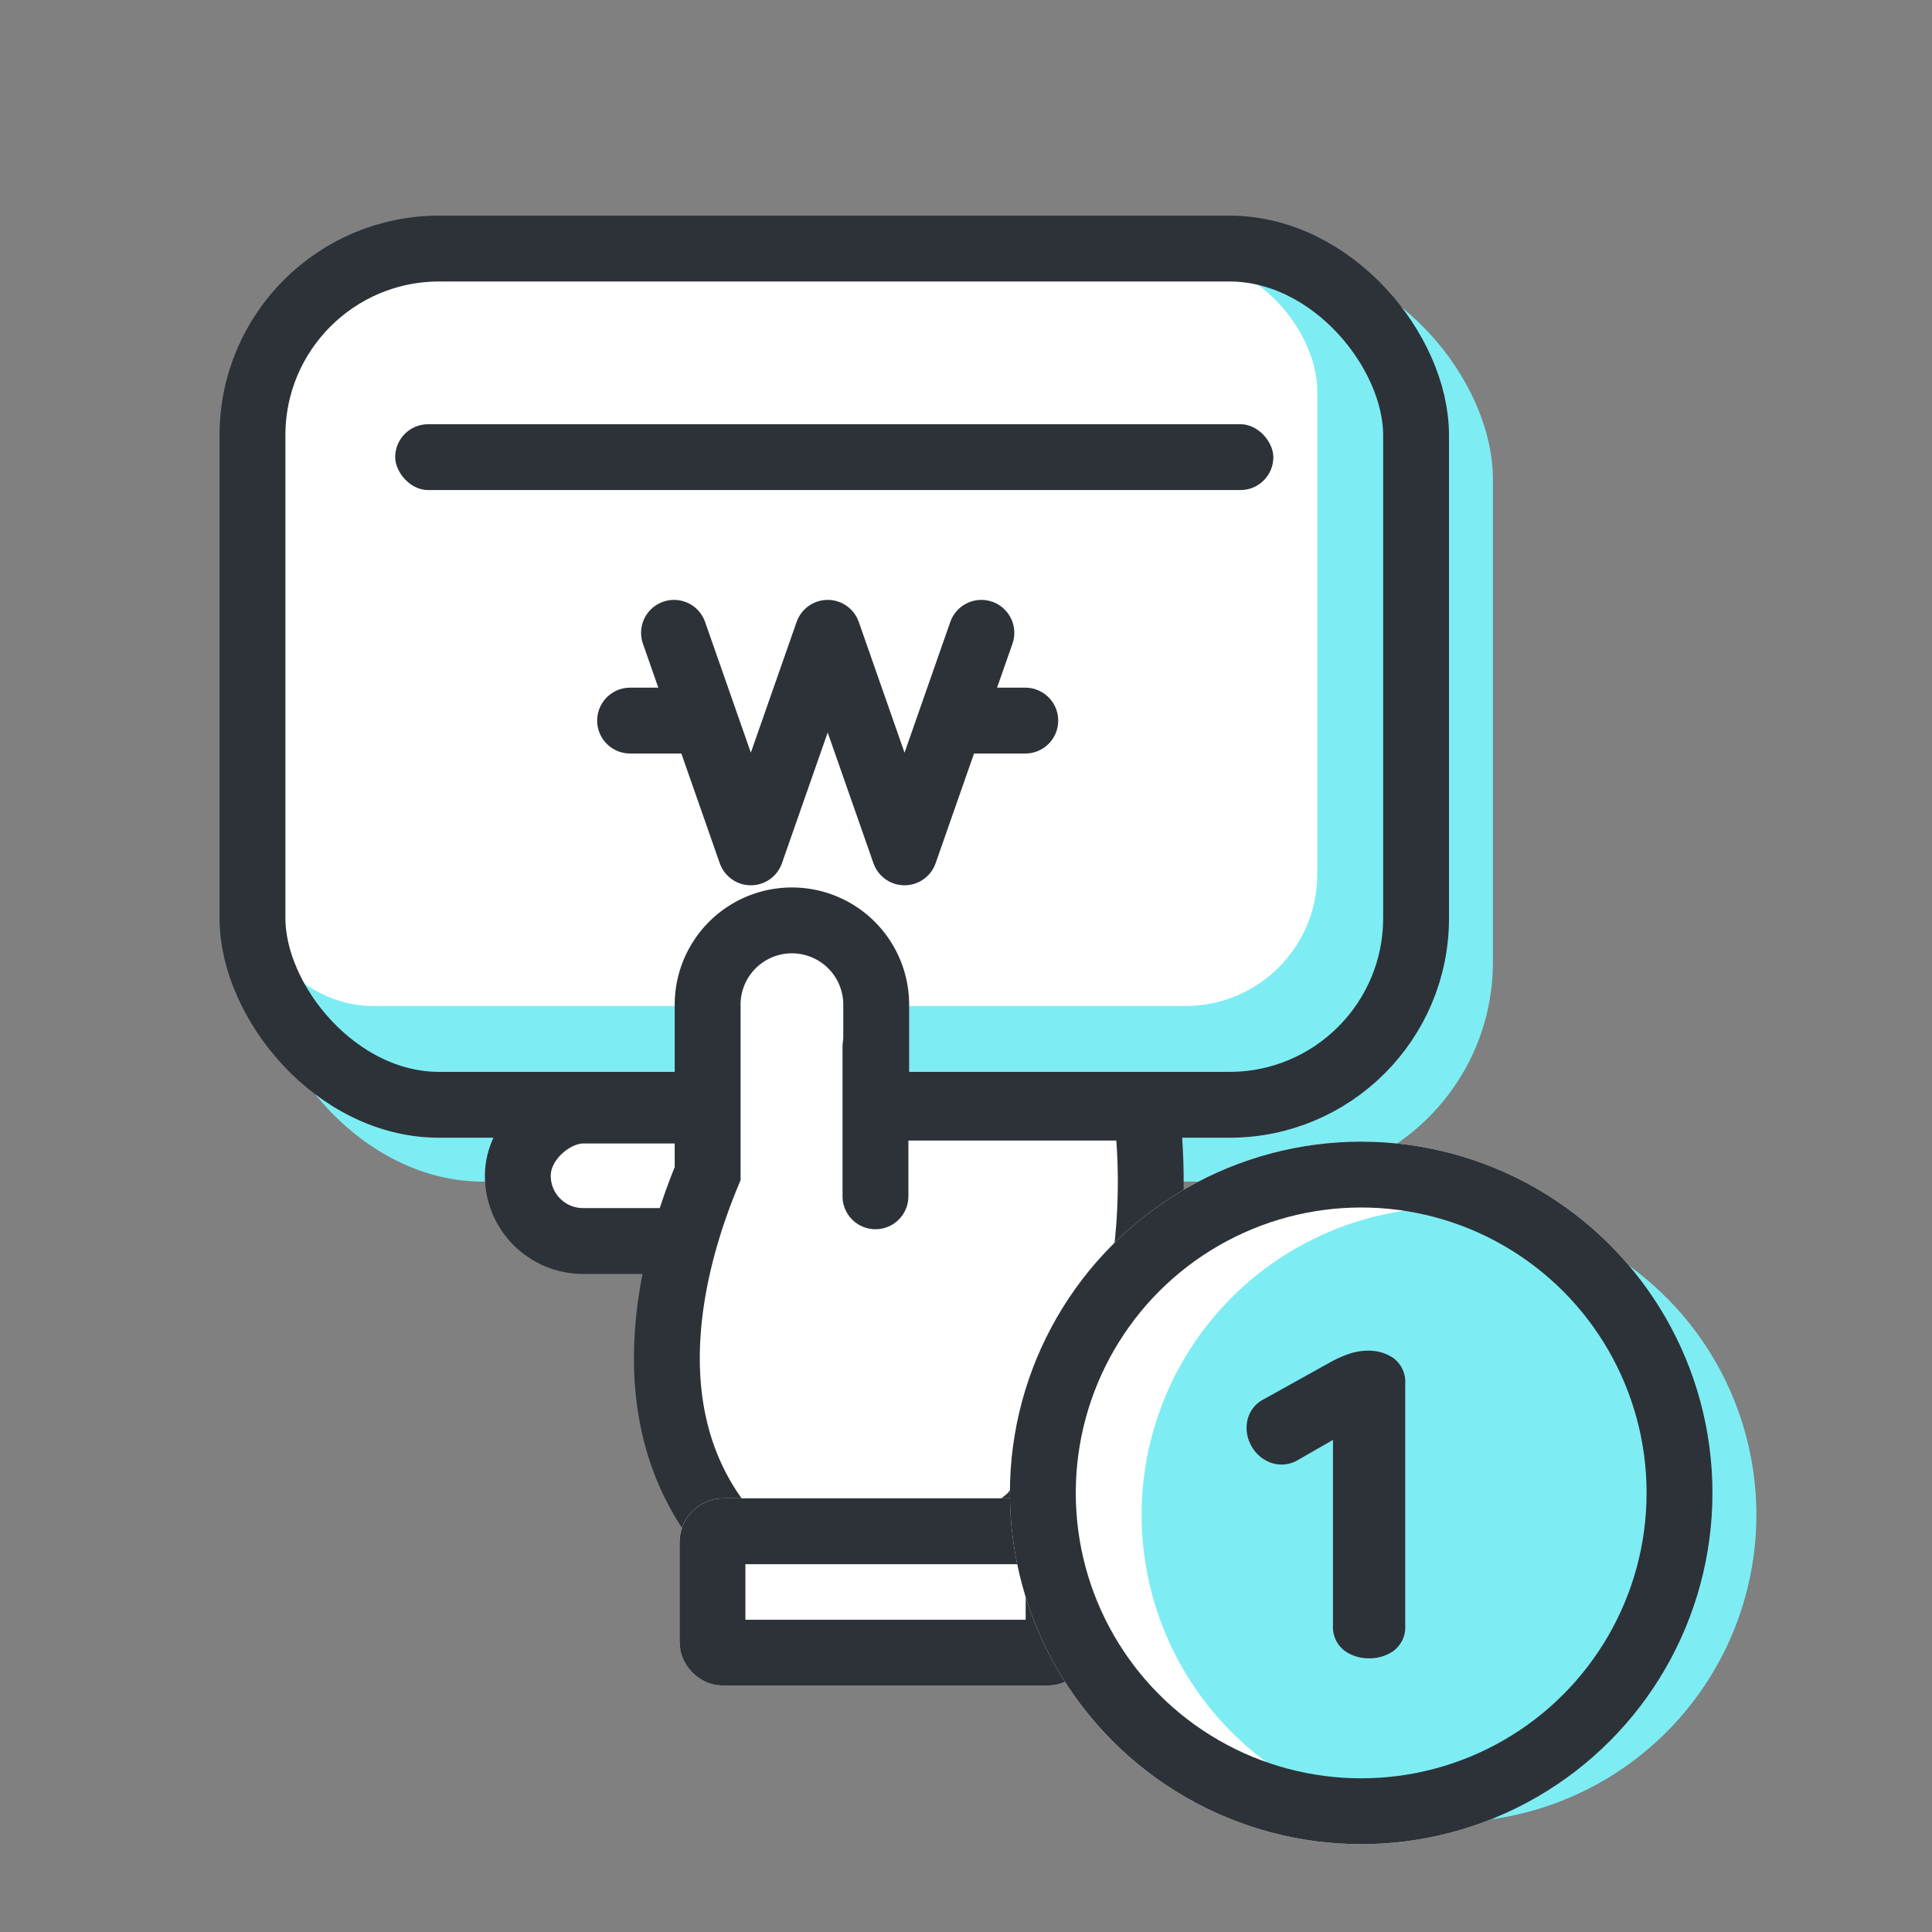 <svg xmlns="http://www.w3.org/2000/svg" width="44" height="44" viewBox="0 0 44 44">
    <rect x="0" y="0" width="44" height="44" fill="#808080" stroke="none"/>
    <path data-name="사각형 17171" style="fill:transparent" d="M0 0h44v44H0z"/>
    <path data-name="사각형 17172" transform="translate(4 4)" style="fill:transparent" d="M0 0h36v36H0z"/>
    <g data-name="그룹 13538">
        <g data-name="그룹 13506">
            <g data-name="그룹 13505" transform="translate(-256 -1405.589)">
                <rect data-name="사각형 14078" width="28" height="21" rx="5" transform="translate(262 1411.5)" style="fill:#7dedf3"/>
                <rect data-name="사각형 14079" width="24.511" height="17" rx="3" transform="translate(261.489 1411.5)" style="fill:#fff"/>
                <g data-name="그룹 11779">
                    <path data-name="패스 2252" d="m3649.636 5413.028 1.75 5 1.75-5 1.75 5 1.75-5" transform="translate(-3378.286 -3993.027)" style="stroke-width:1.5px;stroke-linejoin:round;stroke-linecap:round;stroke:#2d3239;fill:none"/>
                    <path data-name="선 11" transform="translate(270.35 1422)" style="stroke-width:1.5px;stroke-linecap:round;stroke:#2d3239;fill:none" d="M0 0h1.5"/>
                    <path data-name="선 166" transform="translate(277.85 1422)" style="stroke-width:1.5px;stroke-linecap:round;stroke:#2d3239;fill:none" d="M0 0h1.5"/>
                </g>
                <rect data-name="사각형 14077" width="20" height="1.5" rx=".75" transform="translate(265 1415.25)" style="fill:#2d3239"/>
                <g data-name="사각형 14074" transform="translate(261 1410.5)" style="stroke-width:1.5px;stroke:#2d3239;fill:none">
                    <rect width="28" height="21" rx="5" style="stroke:none"/>
                    <rect x=".75" y=".75" width="26.5" height="19.5" rx="4.25" style="fill:none"/>
                </g>
            </g>
        </g>
        <g data-name="그룹 13507" transform="translate(11.793 19.961)">
            <rect data-name="사각형 17140" width="2.971" height="8.342" rx="1.485" transform="rotate(-90 4.151 4.151)" style="stroke-width:1.5px;stroke:#2d3239;fill:#fff"/>
            <path data-name="합치기 322" d="M1.078 14.58C-.76 11.98.142 8.661.928 6.767V2.92a1.919 1.919 0 1 1 3.839 0v2.344h6.148a13.806 13.806 0 0 1-.283 4.943 13.844 13.844 0 0 1-2.339 4.373 7.436 7.436 0 0 1-4.131 1.714 3.648 3.648 0 0 1-3.084-1.714z" transform="translate(3.395)" style="stroke-width:1.5px;stroke:#2d3239;fill:#fff"/>
            <g data-name="사각형 17139" transform="translate(3.683 14.162)" style="stroke-width:1.5px;stroke:#2d3239;fill:#fff">
                <rect width="9.383" height="4.265" rx="1" style="stroke:none"/>
                <rect x=".75" y=".75" width="7.883" height="2.765" rx=".25" style="fill:none"/>
            </g>
        </g>
        <path data-name="선 597" transform="translate(19.938 23.833)" style="stroke-width:1.5px;stroke-linecap:round;stroke:#2d3239;fill:none" d="M0 3.412V0"/>
    </g>
    <g data-name="그룹 13539" transform="translate(-270 -1723)">
        <circle data-name="타원 2038" cx="8" cy="8" r="8" transform="translate(293 1749)" style="fill:#fff"/>
        <path data-name="패스 12624" d="M7 0a7 7 0 1 1-7 7 7 7 0 0 1 7-7z" transform="translate(296 1750.5)" style="fill:#7dedf3"/>
        <g data-name="타원 2037" transform="translate(293 1749)" style="stroke-width:1.5px;stroke:#2d3239;fill:none">
            <circle cx="8" cy="8" r="8" style="stroke:none"/>
            <circle cx="8" cy="8" r="7.25" style="fill:none"/>
        </g>
        <path data-name="패스 13805" d="M3.4-6.489a.748.748 0 0 1 .432.117.425.425 0 0 1 .171.378v5.517a.425.425 0 0 1-.169.377.7.7 0 0 1-.405.117.7.7 0 0 1-.4-.117.425.425 0 0 1-.171-.378v-4.661l-1.161.666a.481.481 0 0 1-.423.049.58.58 0 0 1-.311-.276.576.576 0 0 1-.063-.385.453.453 0 0 1 .243-.324l1.521-.846a2.424 2.424 0 0 1 .405-.18 1.1 1.1 0 0 1 .331-.054z" transform="translate(297.75 1760.5)" style="stroke-width:.5px;fill:#2d3239;stroke:#2d3239"/>
    </g>
</svg>
